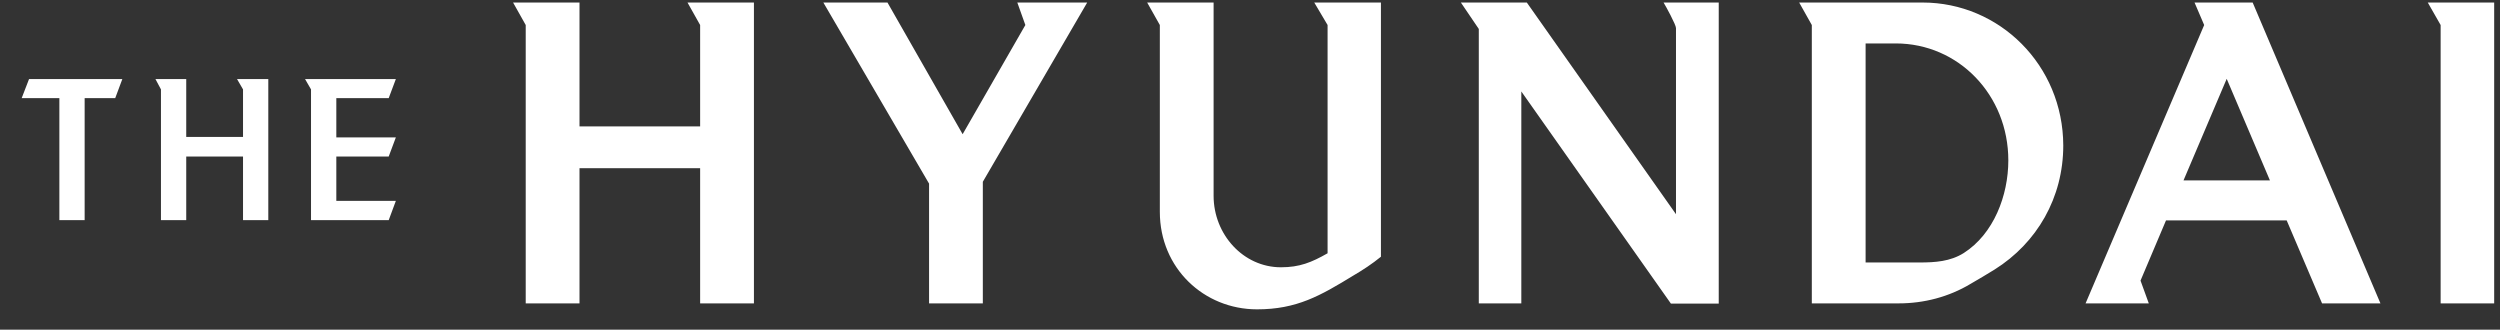 <svg width="91" height="12" viewBox="0 0 91 12" fill="none" xmlns="http://www.w3.org/2000/svg">
<rect x="0" y="0" width="91" height="12" fill="#333333" stroke="none"/>
<path d="M44.175 7.127C44.175 8.532 45.254 9.729 46.626 9.729C47.303 9.729 47.739 9.553 48.324 9.219V0.911L47.839 0.092H50.266V9.345C49.948 9.604 49.605 9.83 49.262 10.03C48.057 10.767 47.203 11.26 45.756 11.26C43.824 11.26 42.218 9.762 42.218 7.713V0.911L41.757 0.092H44.175V7.127ZM61.006 7.797V1.021C61.006 0.903 60.637 0.226 60.554 0.092H62.562V11.051H60.821L55.376 3.329V11.043H53.828V1.054L53.176 0.092H55.576L61.006 7.797ZM21.094 4.601H25.485V0.911L25.025 0.092H27.443V11.043H25.485V6.123H21.094V11.043H19.136V0.911L18.676 0.092H21.094V4.601ZM35.04 4.885L37.323 0.911L37.03 0.092H39.574L35.775 6.617V11.043H33.818V6.684L29.97 0.092H32.304L35.04 4.885ZM69.983 0.092C72.777 0.092 75.094 2.367 75.103 5.295C75.103 7.194 74.149 8.842 72.602 9.812C72.309 9.988 72.016 10.172 71.731 10.331C70.937 10.808 70.033 11.043 69.113 11.043H65.95V0.911L65.49 0.092H69.983ZM81.997 0.092L86.648 11.043H84.523L83.235 8.022H78.843L77.915 10.214L78.216 11.043H75.915L80.232 0.911L79.881 0.092H81.997ZM90.788 11.043H88.839V0.911L88.371 0.092H90.788V11.043ZM67.908 9.554H69.874C70.434 9.554 70.987 9.52 71.481 9.21C72.568 8.516 73.103 7.119 73.103 5.839C73.103 3.455 71.288 1.581 69.004 1.581H67.908V9.554ZM4.194 3.572H3.081V8.014H2.161V3.572H0.789L1.057 2.878H4.453L4.194 3.572ZM6.779 4.985H8.846V3.254L8.628 2.878H9.766V8.014H8.846V5.697H6.779V8.014H5.859V3.254L5.658 2.878H6.779V4.985ZM14.149 3.572H12.242V5.002H14.409L14.149 5.697H12.242V7.312H14.409L14.149 8.014H11.321V3.254L11.104 2.878H14.409L14.149 3.572ZM79.48 6.566H82.625L81.052 2.869L79.48 6.566Z" fill="white"/>
</svg>
